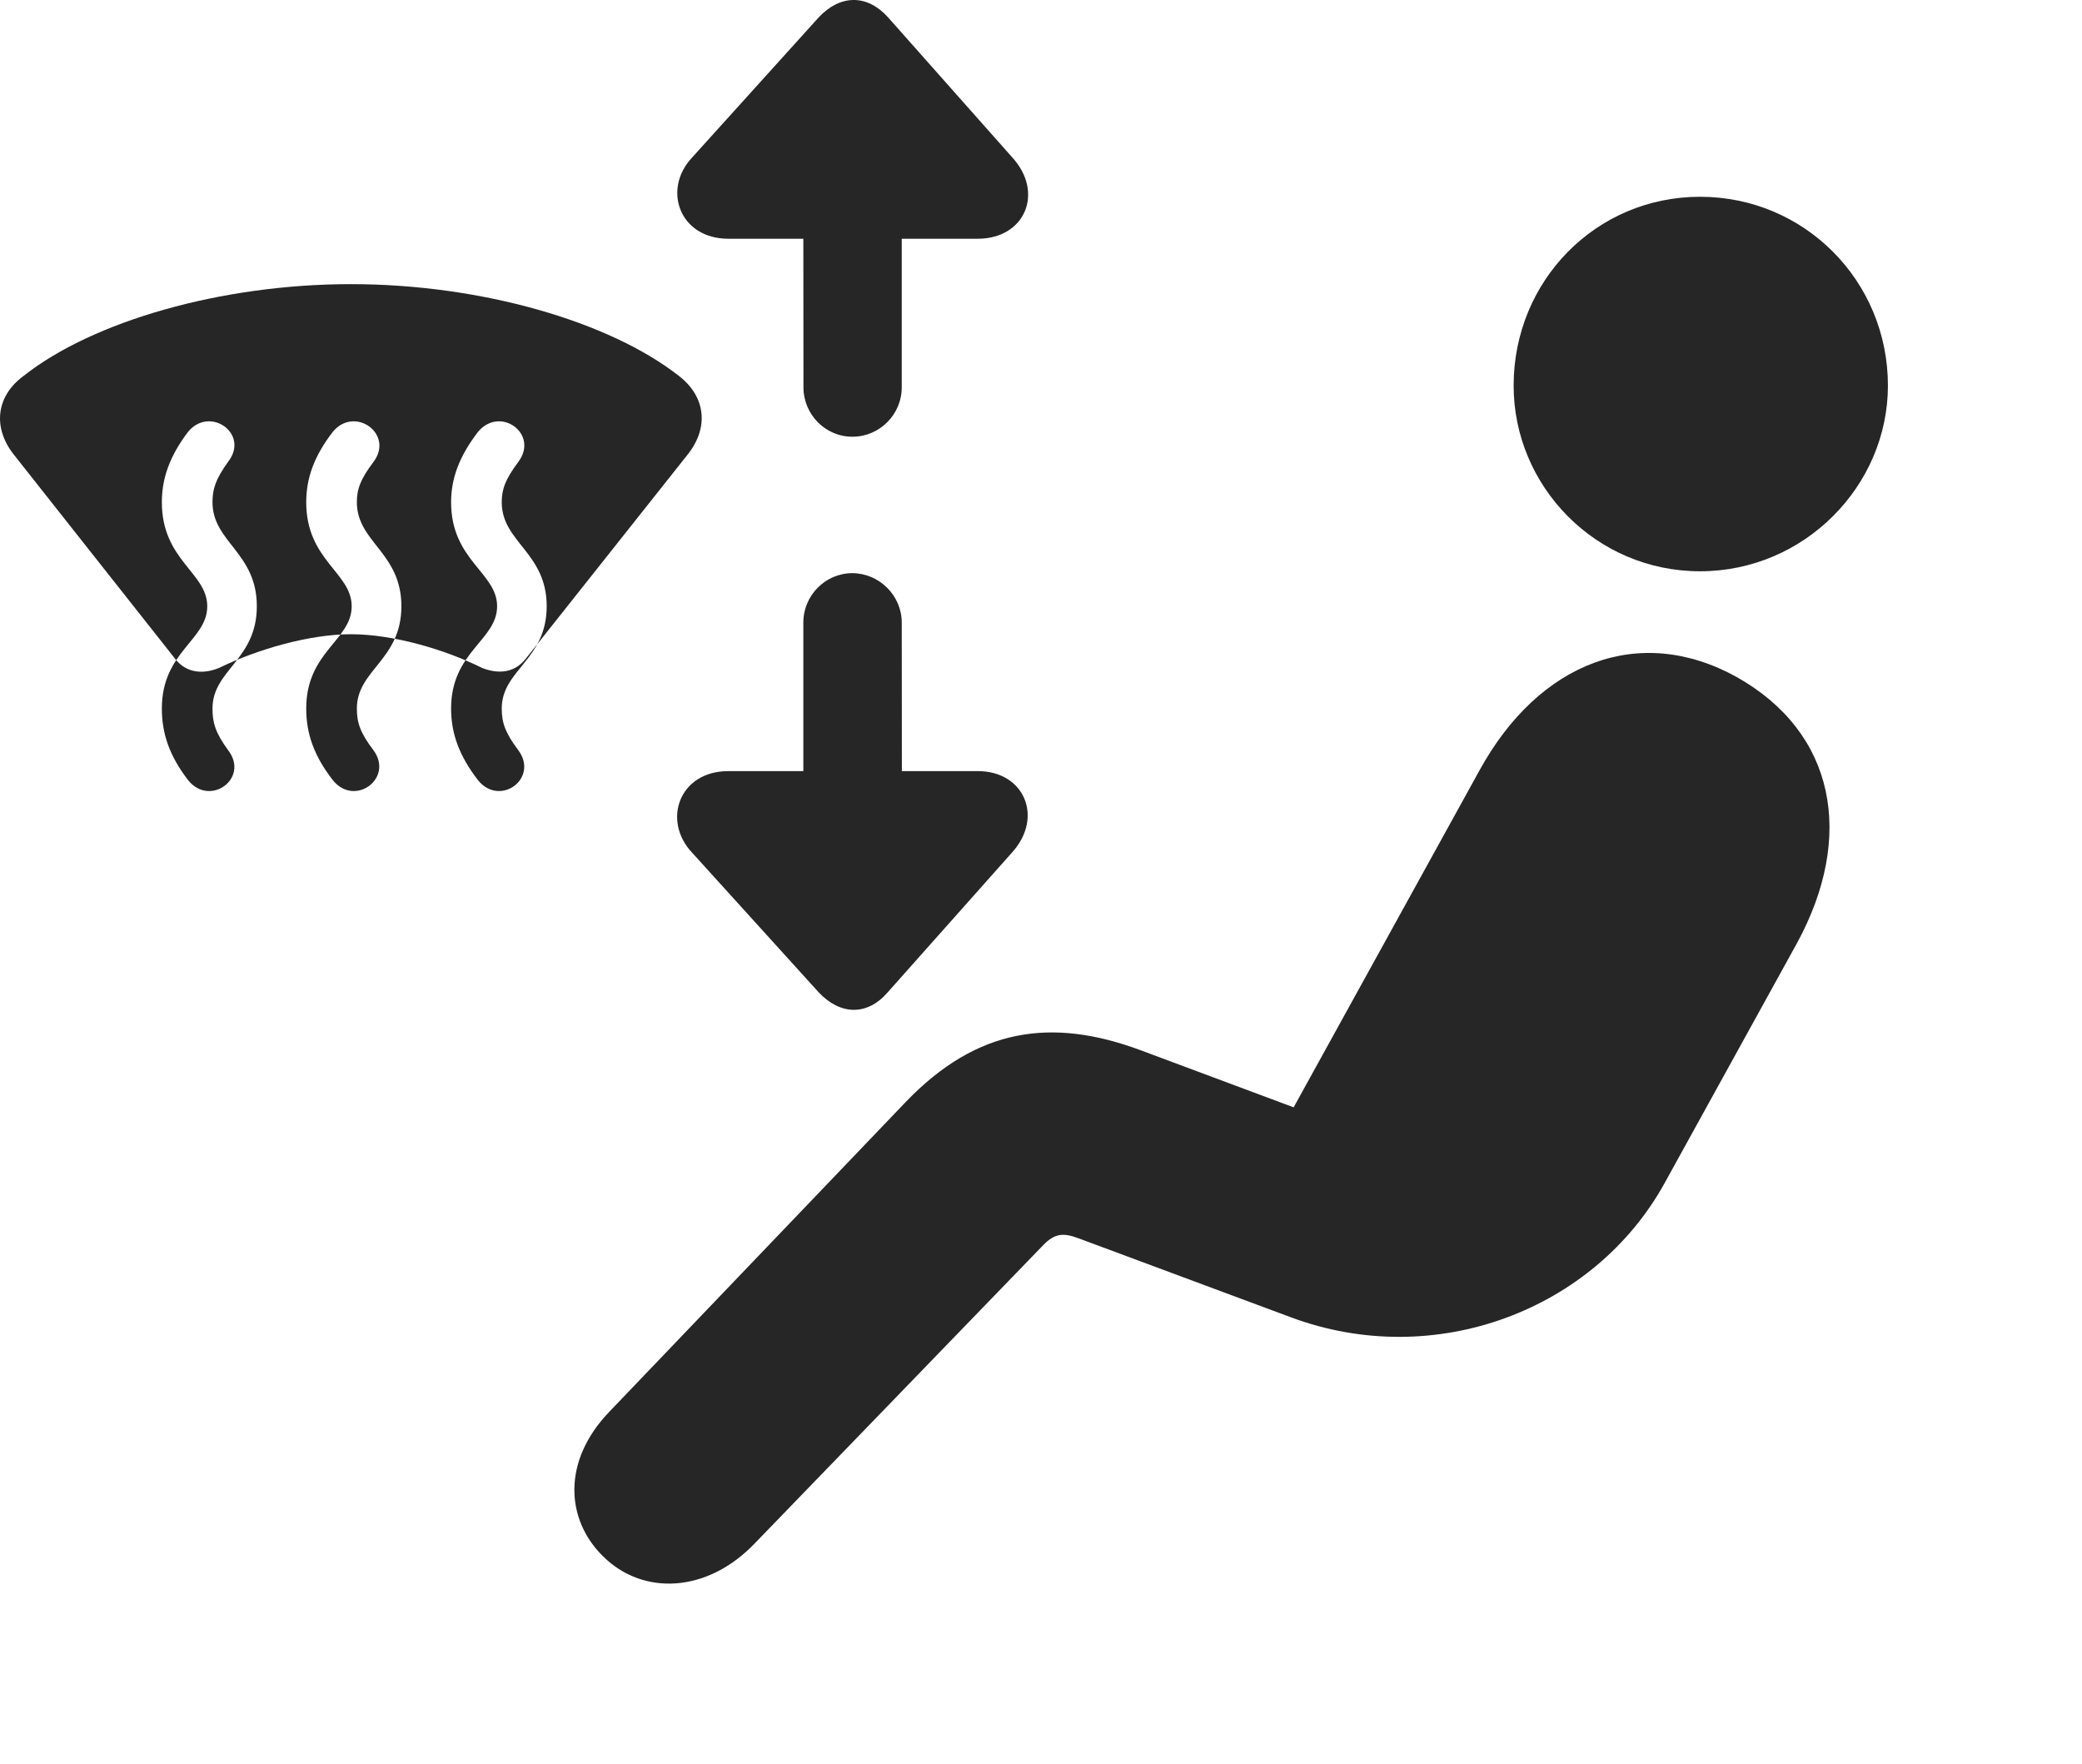 <?xml version="1.0" encoding="UTF-8"?>
<!--Generator: Apple Native CoreSVG 326-->
<!DOCTYPE svg PUBLIC "-//W3C//DTD SVG 1.1//EN" "http://www.w3.org/Graphics/SVG/1.1/DTD/svg11.dtd">
<svg version="1.1" xmlns="http://www.w3.org/2000/svg" xmlns:xlink="http://www.w3.org/1999/xlink"
       viewBox="0 0 33.342 28.25">
       <g>
              <rect height="28.25" opacity="0" width="33.342" x="0" y="0" />
              <path d="M27.225 9.148C28.898 9.148 30.234 7.778 30.234 6.175C30.234 4.499 28.898 3.151 27.225 3.151C25.556 3.151 24.24 4.499 24.24 6.175C24.24 7.787 25.556 9.148 27.225 9.148ZM9.649 24.913C10.291 25.56 11.332 25.513 12.097 24.704L16.709 19.936C16.89 19.752 17.025 19.735 17.277 19.831L20.67 21.093C22.981 21.956 25.538 20.979 26.66 18.941L28.777 15.104C29.709 13.393 29.393 11.731 27.813 10.842C26.254 9.978 24.65 10.604 23.7 12.324L20.717 17.732L18.259 16.815C16.843 16.291 15.647 16.457 14.505 17.646L9.752 22.613C8.998 23.402 9.064 24.332 9.649 24.913Z"
                     fill="currentColor" fill-opacity="0.85" />
              <path d="M0.216 7.273L2.805 10.55C2.989 10.788 3.264 10.795 3.505 10.697C4.125 10.395 4.958 10.156 5.619 10.156C6.289 10.156 7.115 10.395 7.723 10.697C7.976 10.795 8.236 10.781 8.418 10.55L11.017 7.273C11.363 6.834 11.291 6.343 10.875 6.022C9.761 5.147 7.702 4.55 5.619 4.55C3.538 4.55 1.479 5.147 0.375 6.022C-0.061 6.343-0.12 6.842 0.216 7.273ZM3.014 12.495C2.712 12.102 2.592 11.746 2.592 11.345C2.592 10.435 3.319 10.253 3.319 9.708C3.319 9.169 2.592 8.974 2.592 8.042C2.592 7.666 2.712 7.31 3.014 6.912C3.364 6.494 4.001 6.948 3.654 7.393C3.447 7.681 3.403 7.839 3.403 8.042C3.403 8.683 4.113 8.847 4.113 9.708C4.113 10.568 3.403 10.726 3.403 11.345C3.403 11.569 3.447 11.731 3.654 12.014C3.999 12.463 3.364 12.927 3.014 12.495ZM5.332 12.495C5.026 12.102 4.904 11.746 4.904 11.345C4.904 10.435 5.632 10.253 5.632 9.708C5.632 9.169 4.904 8.974 4.904 8.042C4.904 7.666 5.024 7.31 5.332 6.912C5.681 6.494 6.313 6.948 5.984 7.393C5.766 7.681 5.715 7.839 5.715 8.042C5.715 8.683 6.428 8.847 6.428 9.708C6.428 10.568 5.715 10.726 5.715 11.345C5.715 11.569 5.766 11.731 5.981 12.014C6.311 12.463 5.681 12.927 5.332 12.495ZM7.656 12.495C7.353 12.102 7.224 11.746 7.224 11.345C7.224 10.435 7.961 10.253 7.961 9.708C7.961 9.169 7.224 8.974 7.224 8.042C7.224 7.666 7.351 7.31 7.658 6.912C8.013 6.494 8.633 6.948 8.303 7.393C8.088 7.681 8.035 7.839 8.035 8.042C8.035 8.683 8.755 8.847 8.755 9.708C8.755 10.568 8.035 10.726 8.035 11.345C8.035 11.569 8.088 11.731 8.301 12.014C8.633 12.463 8.01 12.927 7.656 12.495ZM13.654 6.993C14.085 6.993 14.441 6.637 14.441 6.204L14.441 3.823L15.659 3.823C16.413 3.823 16.727 3.086 16.212 2.522L14.22 0.276C13.884-0.096 13.456-0.088 13.113 0.276L11.084 2.522C10.603 3.032 10.88 3.823 11.664 3.823L12.865 3.823L12.867 6.204C12.867 6.637 13.22 6.997 13.654 6.993ZM13.652 9.178C13.218 9.178 12.865 9.534 12.865 9.97L12.865 12.348L11.664 12.348C10.876 12.348 10.601 13.139 11.081 13.651L13.115 15.895C13.458 16.255 13.884 16.269 14.21 15.897L16.212 13.646C16.715 13.085 16.404 12.348 15.659 12.348L14.443 12.348L14.441 9.97C14.441 9.536 14.081 9.181 13.652 9.178Z"
                     fill="currentColor" fill-opacity="0.85" />
       </g>
</svg>